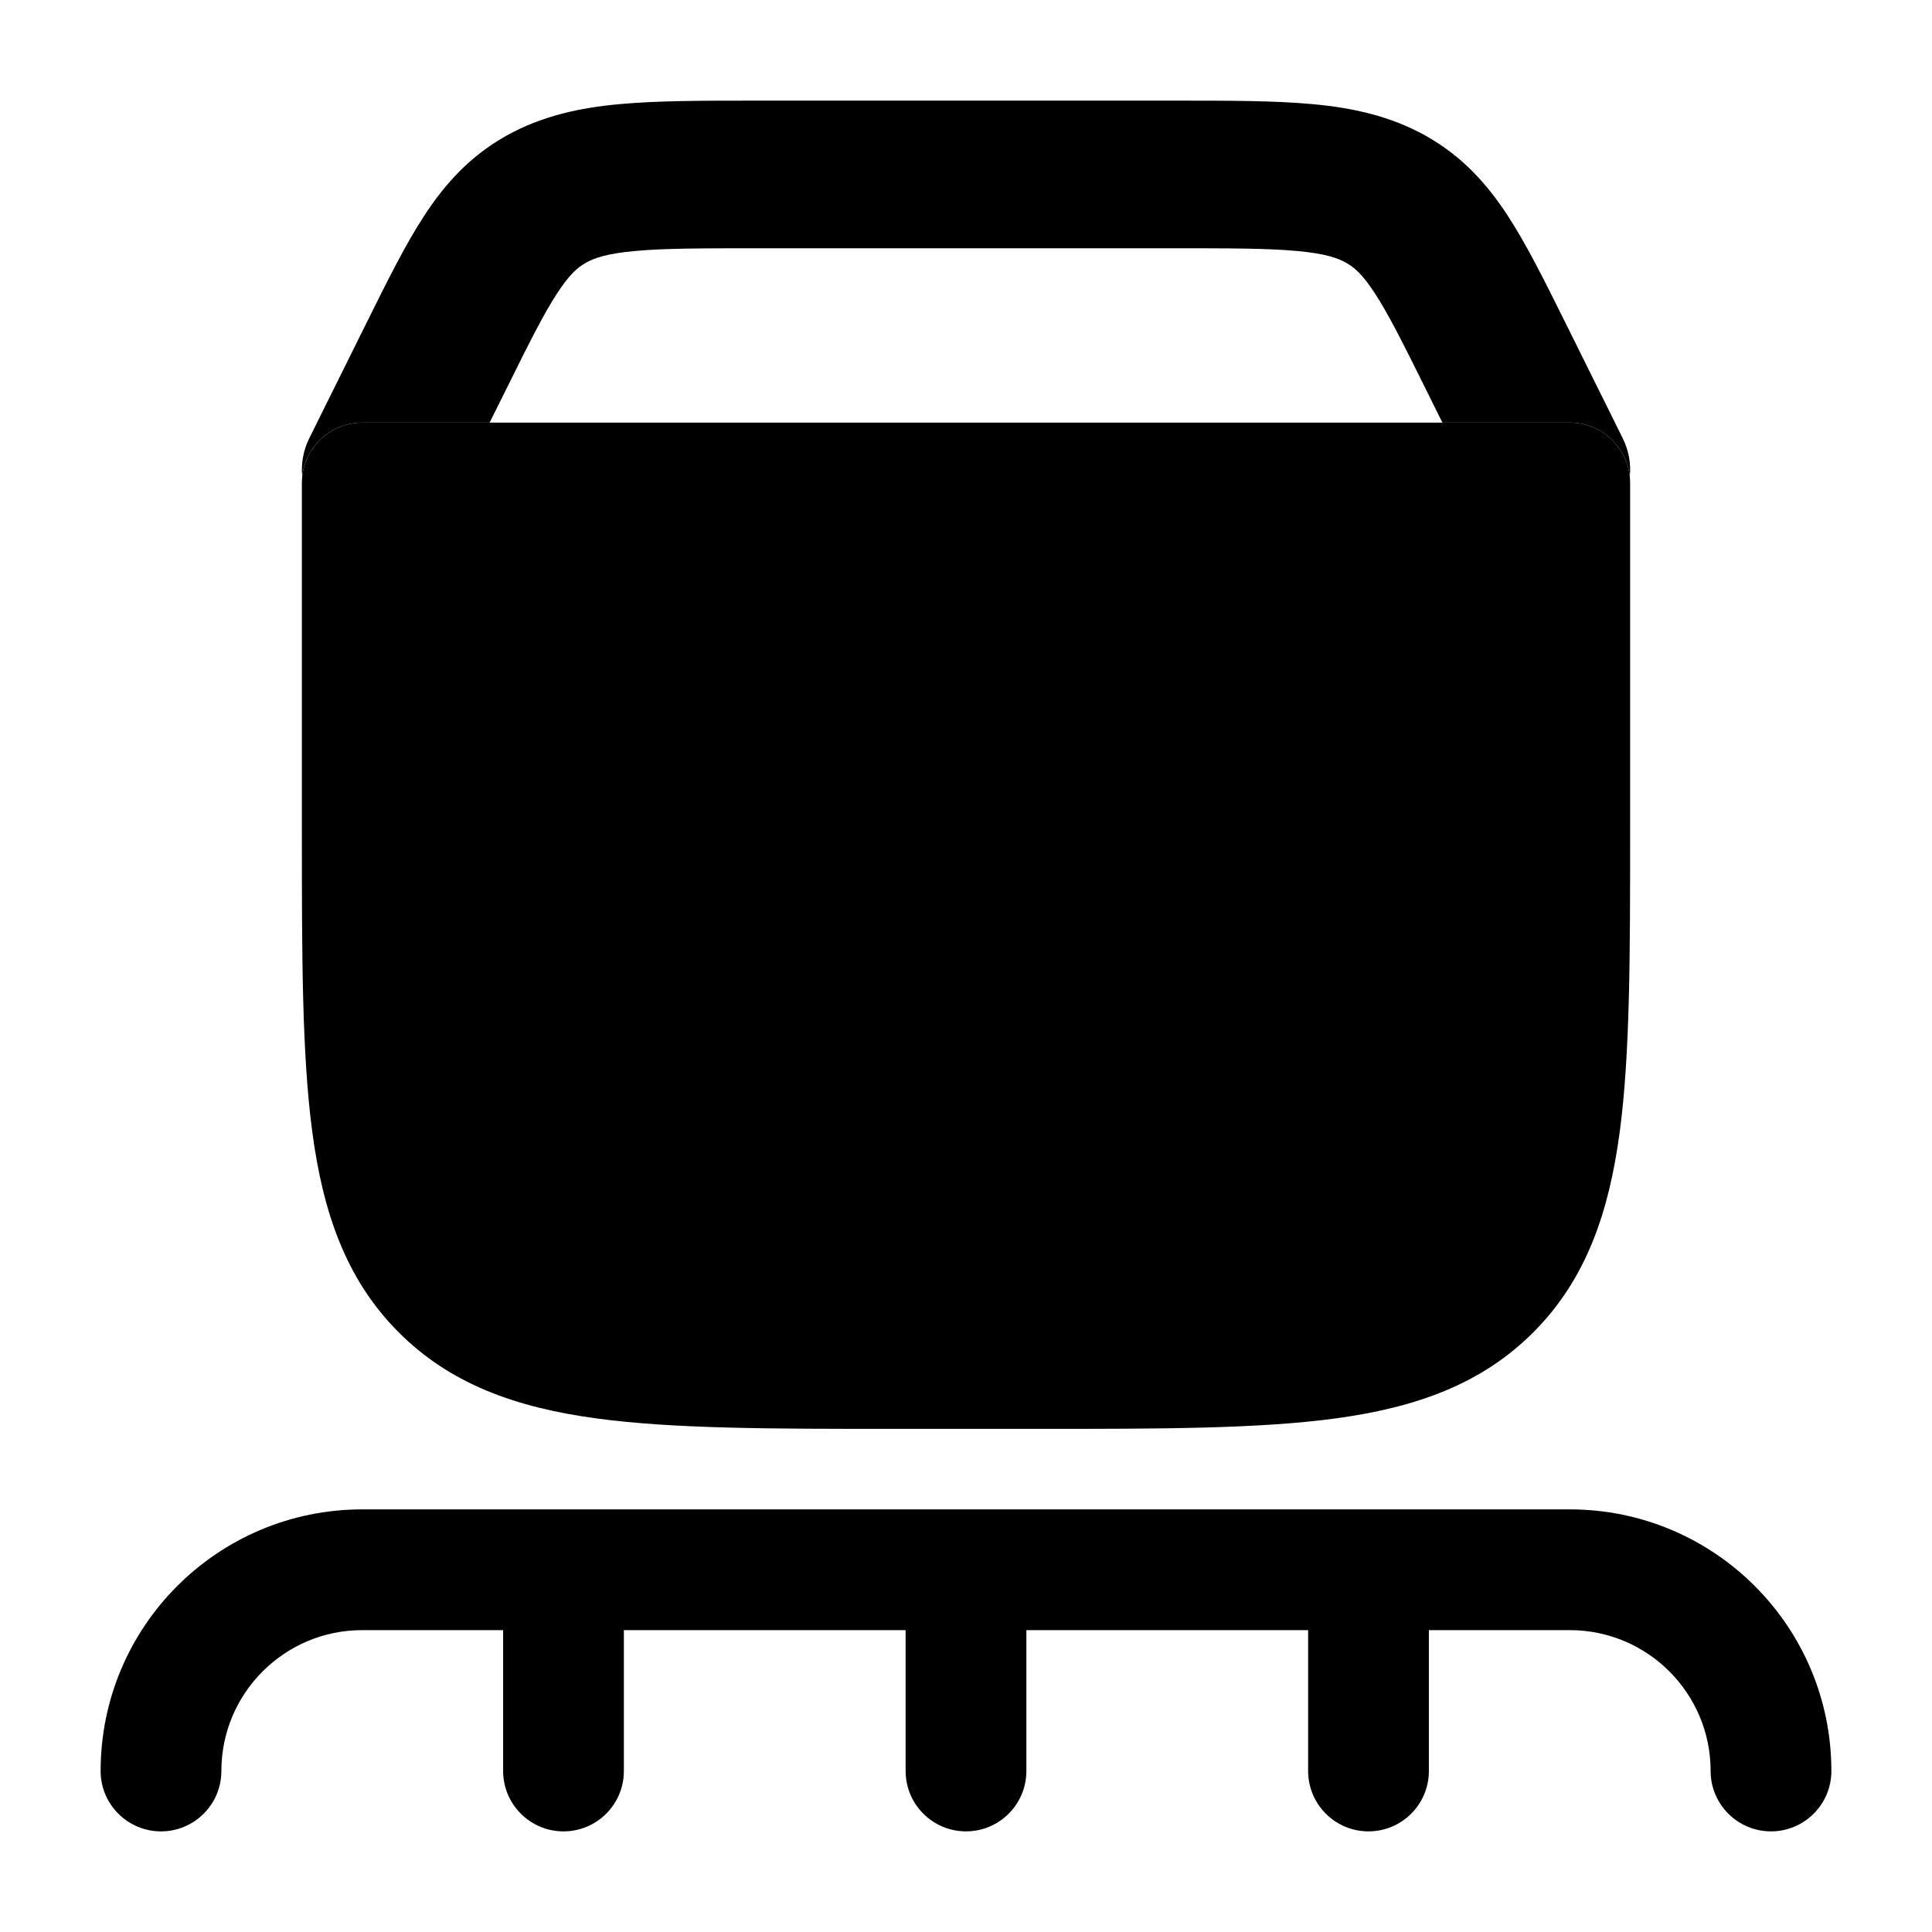 <svg width="24" height="24" viewBox="0 0 24 24" xmlns="http://www.w3.org/2000/svg">
    <path class="pr-icon-bulk-secondary" d="M3.75 6C3.75 5.586 4.086 5.25 4.5 5.25H19.5C19.914 5.25 20.25 5.586 20.25 6V10.32C20.25 11.861 20.25 13.093 20.121 14.059C19.988 15.058 19.706 15.885 19.057 16.541C18.406 17.198 17.584 17.485 16.592 17.62C15.634 17.75 14.413 17.75 12.889 17.75H11.111C9.587 17.75 8.366 17.75 7.408 17.62C6.416 17.485 5.594 17.198 4.943 16.541C4.294 15.885 4.012 15.058 3.879 14.059C3.75 13.093 3.75 11.861 3.75 10.32V10.32V6Z" />
    <path class="pr-icon-bulk-primary" d="M10.75 8H13.25C13.802 8 14.25 8.448 14.25 9C14.25 9.553 13.802 10 13.25 10H10.75C10.198 10 9.75 9.553 9.75 9C9.75 8.448 10.198 8 10.75 8Z" />
    <path class="pr-icon-bulk-primary" fill-rule="evenodd" clip-rule="evenodd" d="M22.75 22C22.75 20.205 21.295 18.75 19.5 18.75L4.5 18.75C2.705 18.75 1.25 20.205 1.25 22C1.25 22.414 1.586 22.75 2 22.75C2.414 22.75 2.75 22.414 2.75 22C2.75 21.034 3.534 20.25 4.5 20.25H6.25V22C6.25 22.414 6.586 22.75 7 22.75C7.414 22.75 7.75 22.414 7.75 22V20.25H11.25V22C11.25 22.414 11.586 22.75 12 22.75C12.414 22.75 12.75 22.414 12.75 22V20.25H16.25V22C16.25 22.414 16.586 22.75 17 22.75C17.414 22.75 17.75 22.414 17.75 22V20.25H19.5C20.466 20.25 21.25 21.034 21.25 22C21.25 22.414 21.586 22.75 22 22.75C22.414 22.75 22.75 22.414 22.75 22Z" />
    <path class="pr-icon-bulk-primary" d="M14.592 1.25H9.408C8.74 1.25 8.171 1.25 7.702 1.293C7.205 1.338 6.735 1.438 6.29 1.686C5.839 1.939 5.532 2.28 5.275 2.672C5.04 3.03 4.816 3.481 4.563 3.991L3.842 5.444C3.766 5.598 3.739 5.761 3.754 5.919C3.795 5.543 4.113 5.25 4.5 5.25H6.082L6.3 4.812C6.58 4.246 6.757 3.893 6.925 3.637C7.078 3.404 7.181 3.318 7.28 3.263C7.386 3.204 7.543 3.149 7.889 3.118C8.253 3.084 8.728 3.084 9.452 3.084H14.548C15.272 3.084 15.747 3.084 16.111 3.118C16.457 3.149 16.614 3.204 16.72 3.263C16.819 3.318 16.922 3.404 17.075 3.637C17.243 3.893 17.42 4.246 17.701 4.812L17.918 5.25H19.5C19.887 5.25 20.205 5.543 20.246 5.919C20.262 5.761 20.234 5.598 20.158 5.444L19.437 3.991C19.184 3.481 18.959 3.029 18.725 2.672C18.468 2.28 18.161 1.939 17.71 1.686C17.265 1.438 16.795 1.338 16.298 1.293C15.829 1.25 15.26 1.25 14.592 1.25Z" />
</svg>
